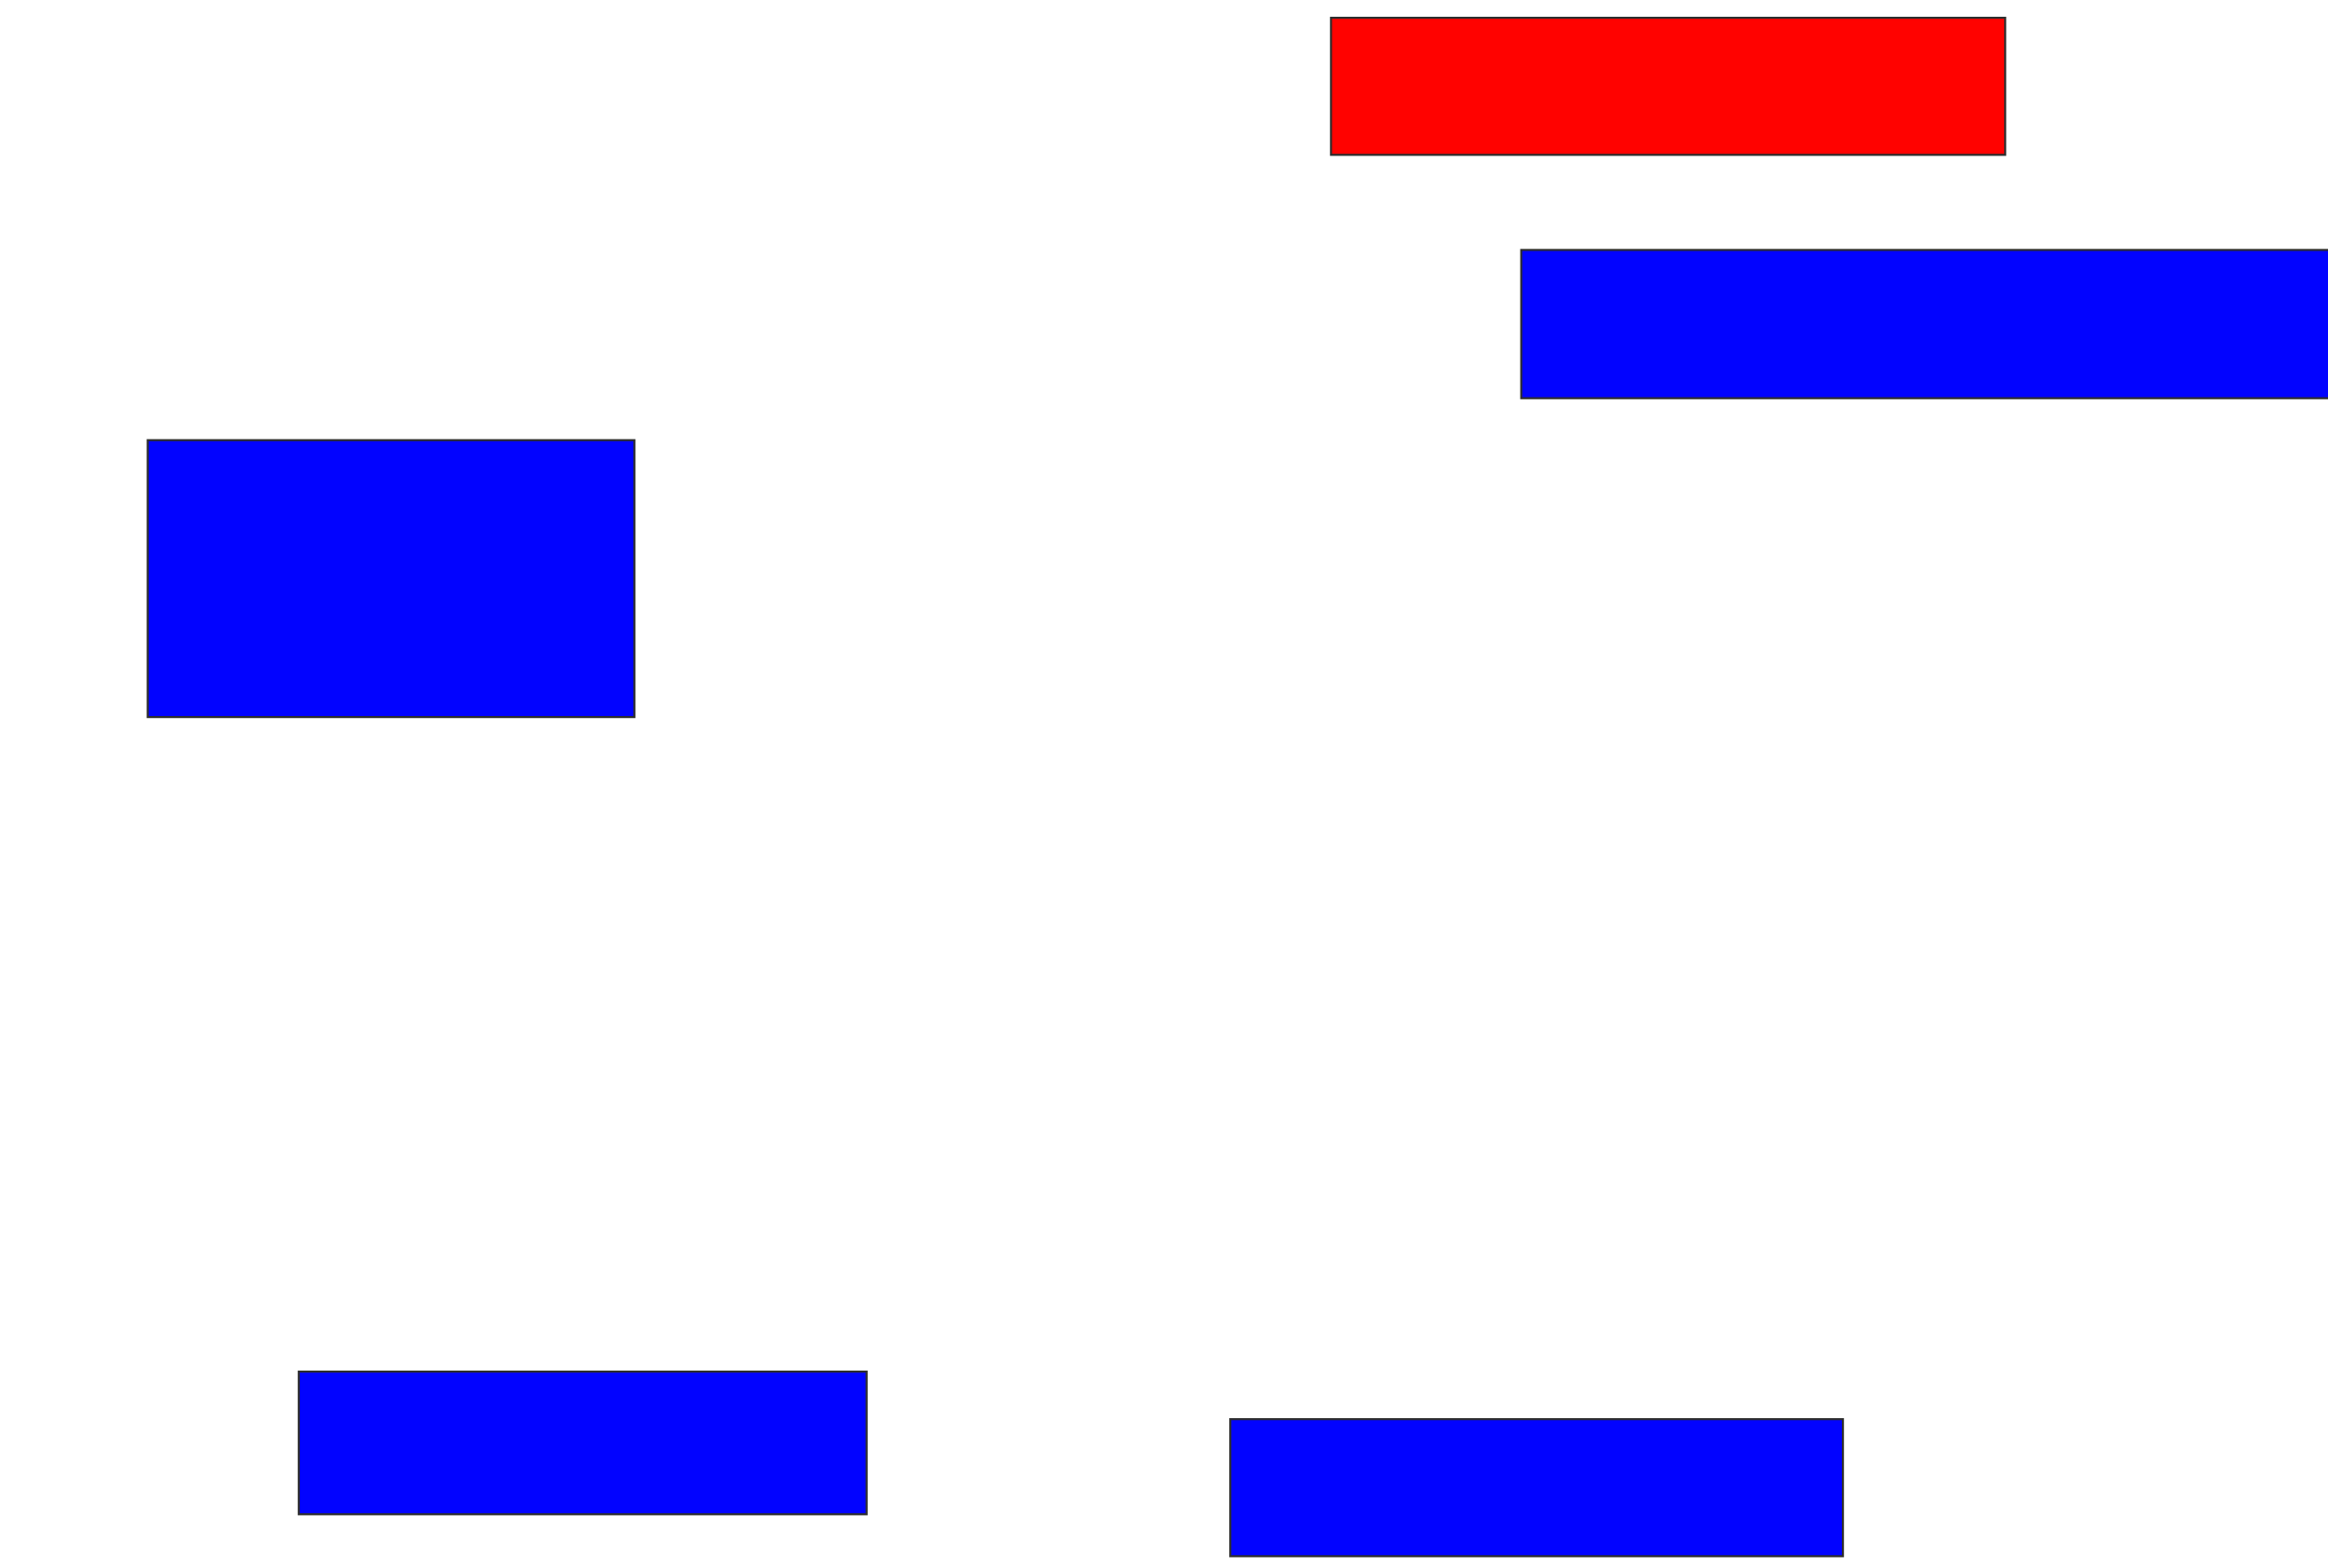 <svg xmlns="http://www.w3.org/2000/svg" width="1140" height="768">
 <!-- Created with Image Occlusion Enhanced -->
 <g>
  <title>Labels</title>
 </g>
 <g>
  <title>Masks</title>
  <rect id="256009f1fb1946e09dfefbd9abe4779d-ao-1" height="67.123" width="330.137" y="8.712" x="651.781" stroke="#2D2D2D" fill="#ff0200" class="qshape"/>
  <rect id="256009f1fb1946e09dfefbd9abe4779d-ao-2" height="72.603" width="400" y="122.411" x="744.931" stroke="#2D2D2D" fill="#0203ff"/>
  <rect id="256009f1fb1946e09dfefbd9abe4779d-ao-3" height="67.123" width="300" y="695.014" x="602.466" stroke="#2D2D2D" fill="#0203ff"/>
  <rect id="256009f1fb1946e09dfefbd9abe4779d-ao-4" height="69.863" width="278.082" y="671.726" x="146.301" stroke="#2D2D2D" fill="#0203ff"/>
  <rect id="256009f1fb1946e09dfefbd9abe4779d-ao-5" height="135.616" width="238.356" y="215.562" x="72.329" stroke="#2D2D2D" fill="#0203ff"/>
 </g>
</svg>